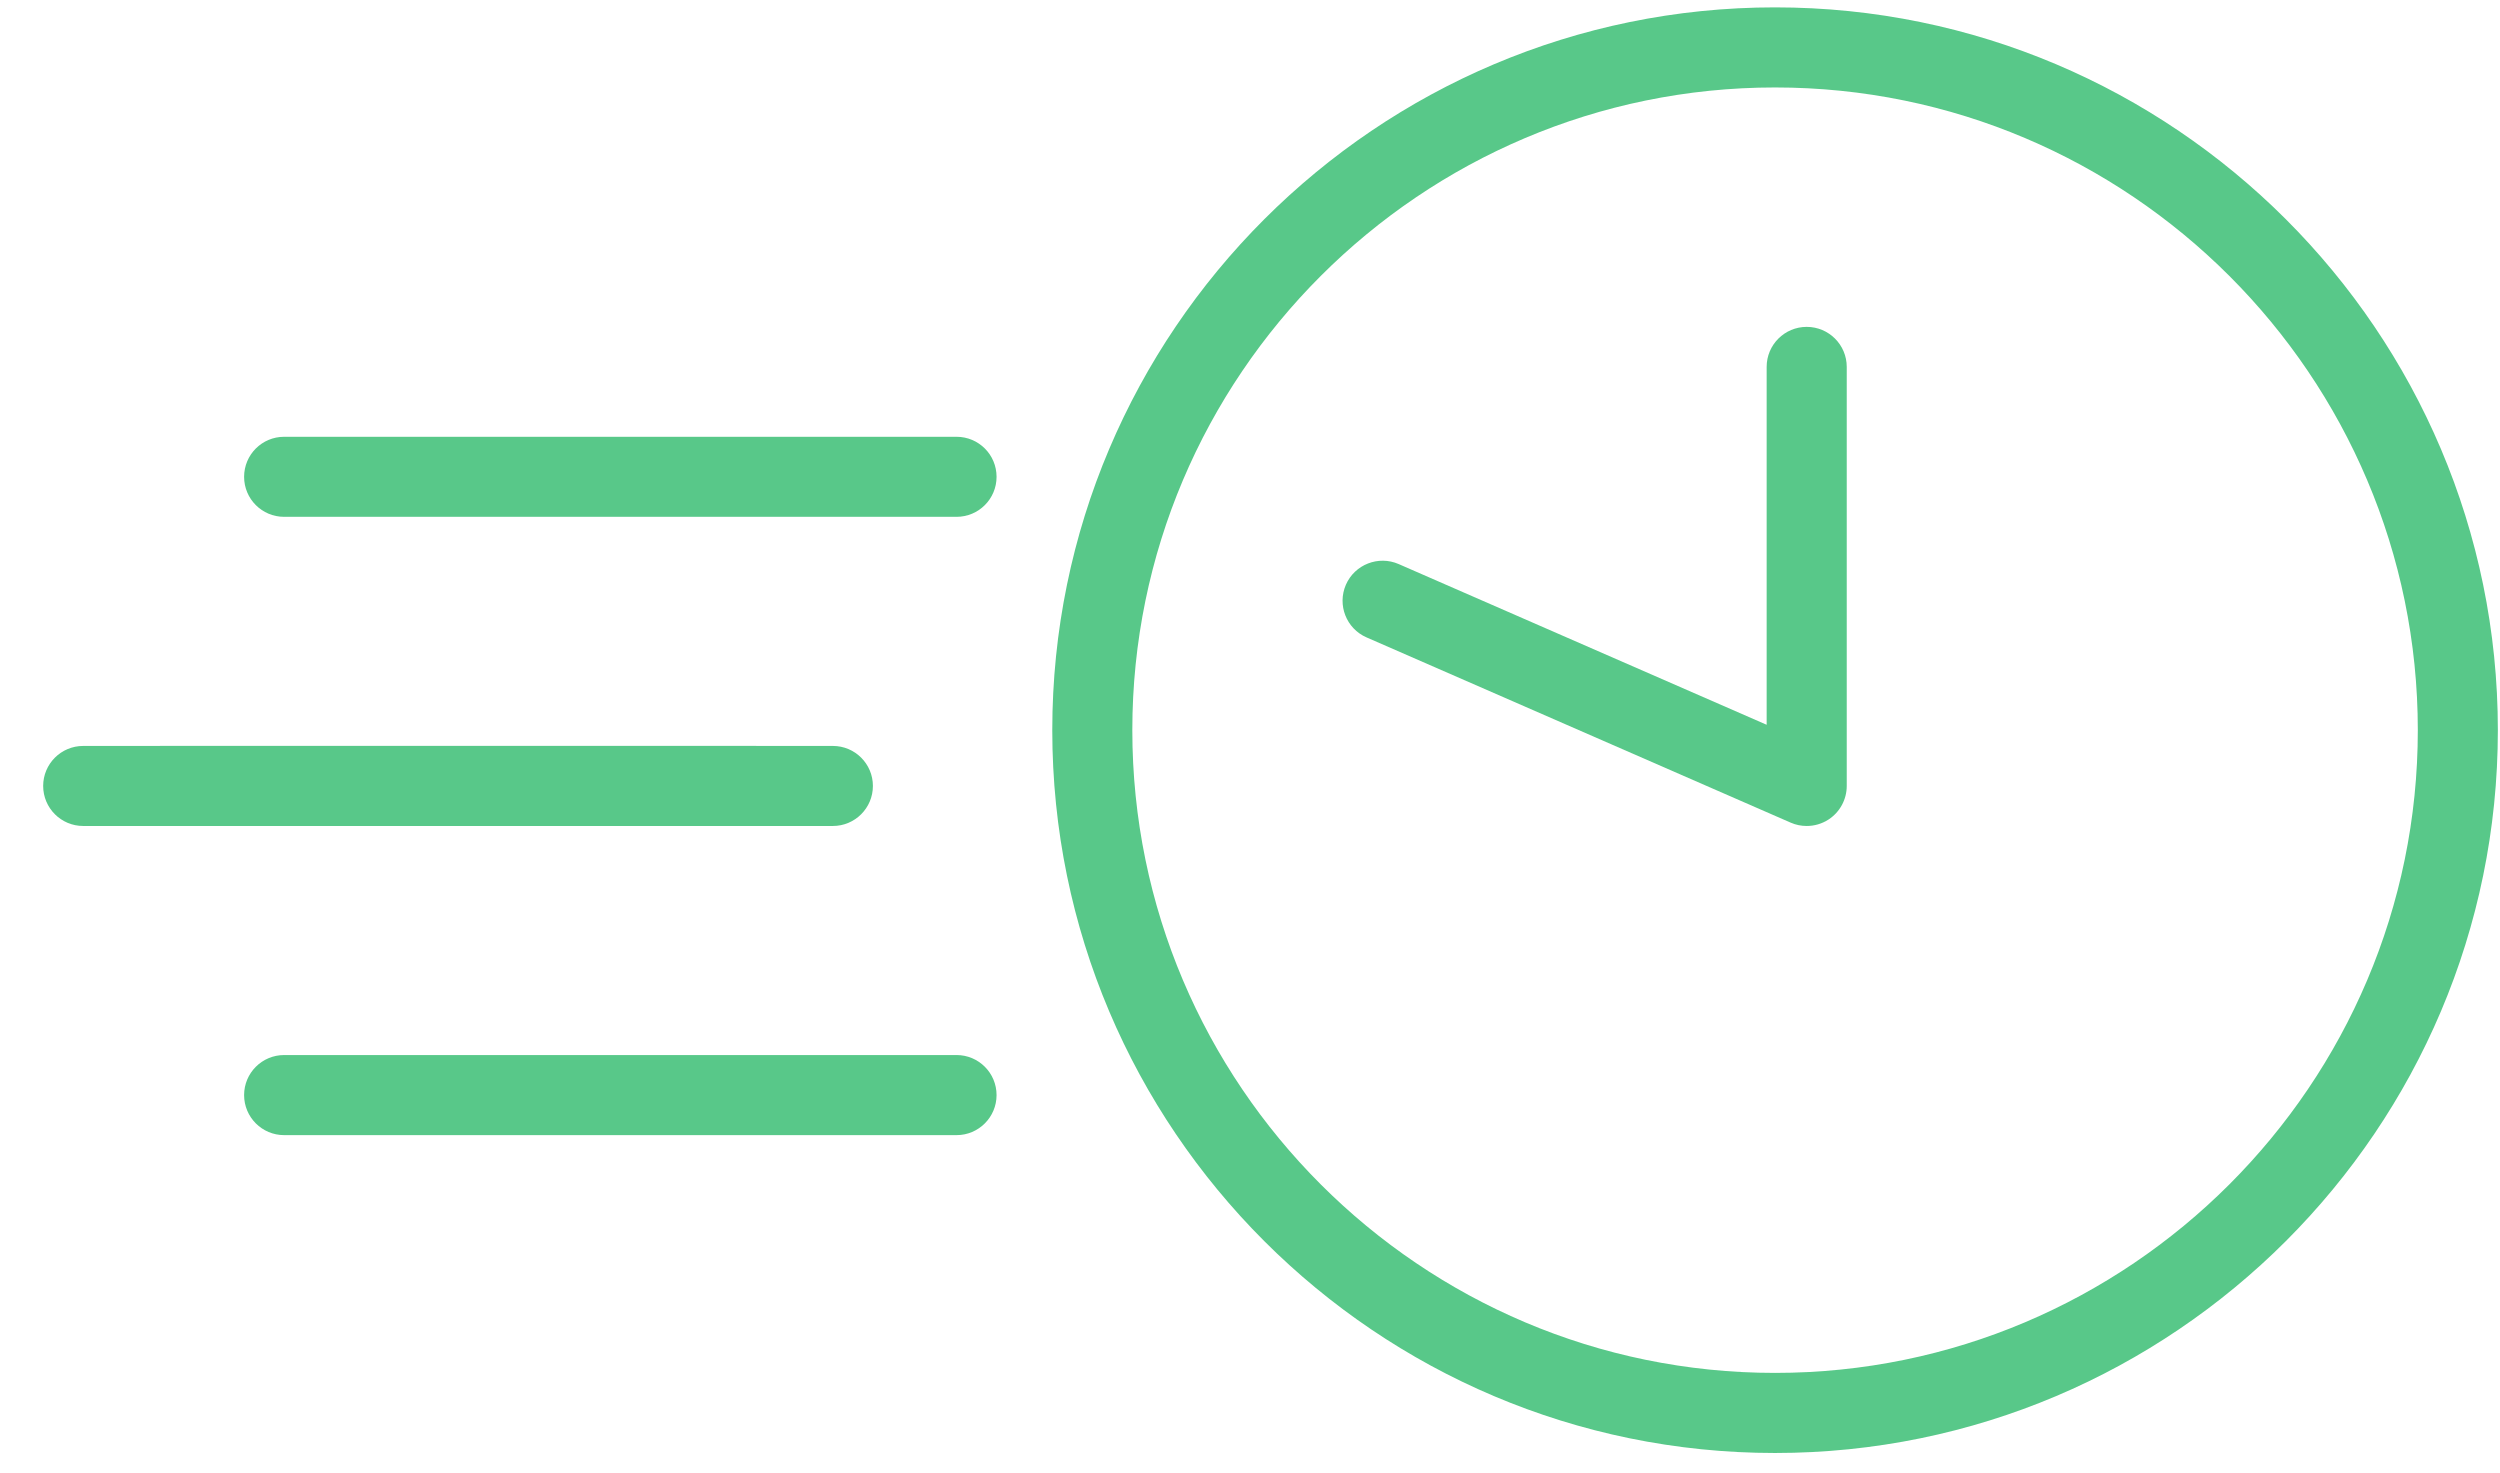<svg width="56" height="33" viewBox="0 0 56 33" fill="none" xmlns="http://www.w3.org/2000/svg">
<path d="M39.761 32.547C30.833 32.547 23.571 25.284 23.571 16.356C23.571 7.428 30.834 0.165 39.761 0.165C48.689 0.165 55.952 7.428 55.952 16.356C55.952 25.284 48.689 32.547 39.761 32.547ZM39.761 1.959C31.823 1.959 25.364 8.417 25.364 16.356C25.364 24.294 31.823 30.753 39.761 30.753C47.7 30.753 54.159 24.294 54.159 16.356C54.159 8.417 47.7 1.959 39.761 1.959Z" fill="#58C889"/>
<path d="M40.47 18.502C40.348 18.502 40.226 18.478 40.111 18.427L30.611 14.278C30.157 14.08 29.951 13.552 30.148 13.098C30.346 12.645 30.876 12.437 31.33 12.635L39.573 16.235V8.219C39.573 7.723 39.975 7.322 40.47 7.322C40.965 7.322 41.367 7.723 41.367 8.219V17.605C41.367 17.908 41.214 18.19 40.961 18.356C40.812 18.453 40.642 18.502 40.47 18.502Z" fill="#58C889"/>
<path d="M16.925 18.502H1.864C1.368 18.502 0.967 18.1 0.967 17.605C0.967 17.111 1.368 16.709 1.864 16.709H16.925C17.421 16.709 17.822 17.111 17.822 17.605C17.822 18.1 17.421 18.502 16.925 18.502Z" fill="#58C889"/>
<path d="M21.427 11.577H6.365C5.869 11.577 5.468 11.176 5.468 10.681C5.468 10.185 5.869 9.784 6.365 9.784H21.427C21.922 9.784 22.323 10.185 22.323 10.681C22.323 11.176 21.921 11.577 21.427 11.577Z" fill="#58C889"/>
<path d="M18.656 18.502H3.595C3.099 18.502 2.698 18.1 2.698 17.605C2.698 17.111 3.099 16.709 3.595 16.709H18.656C19.152 16.709 19.553 17.111 19.553 17.605C19.553 18.1 19.152 18.502 18.656 18.502Z" fill="#58C889"/>
<path d="M21.427 25.427H6.365C5.869 25.427 5.468 25.025 5.468 24.53C5.468 24.035 5.869 23.633 6.365 23.633H21.427C21.922 23.633 22.323 24.035 22.323 24.53C22.323 25.025 21.921 25.427 21.427 25.427Z" fill="#58C889"/>
</svg>
